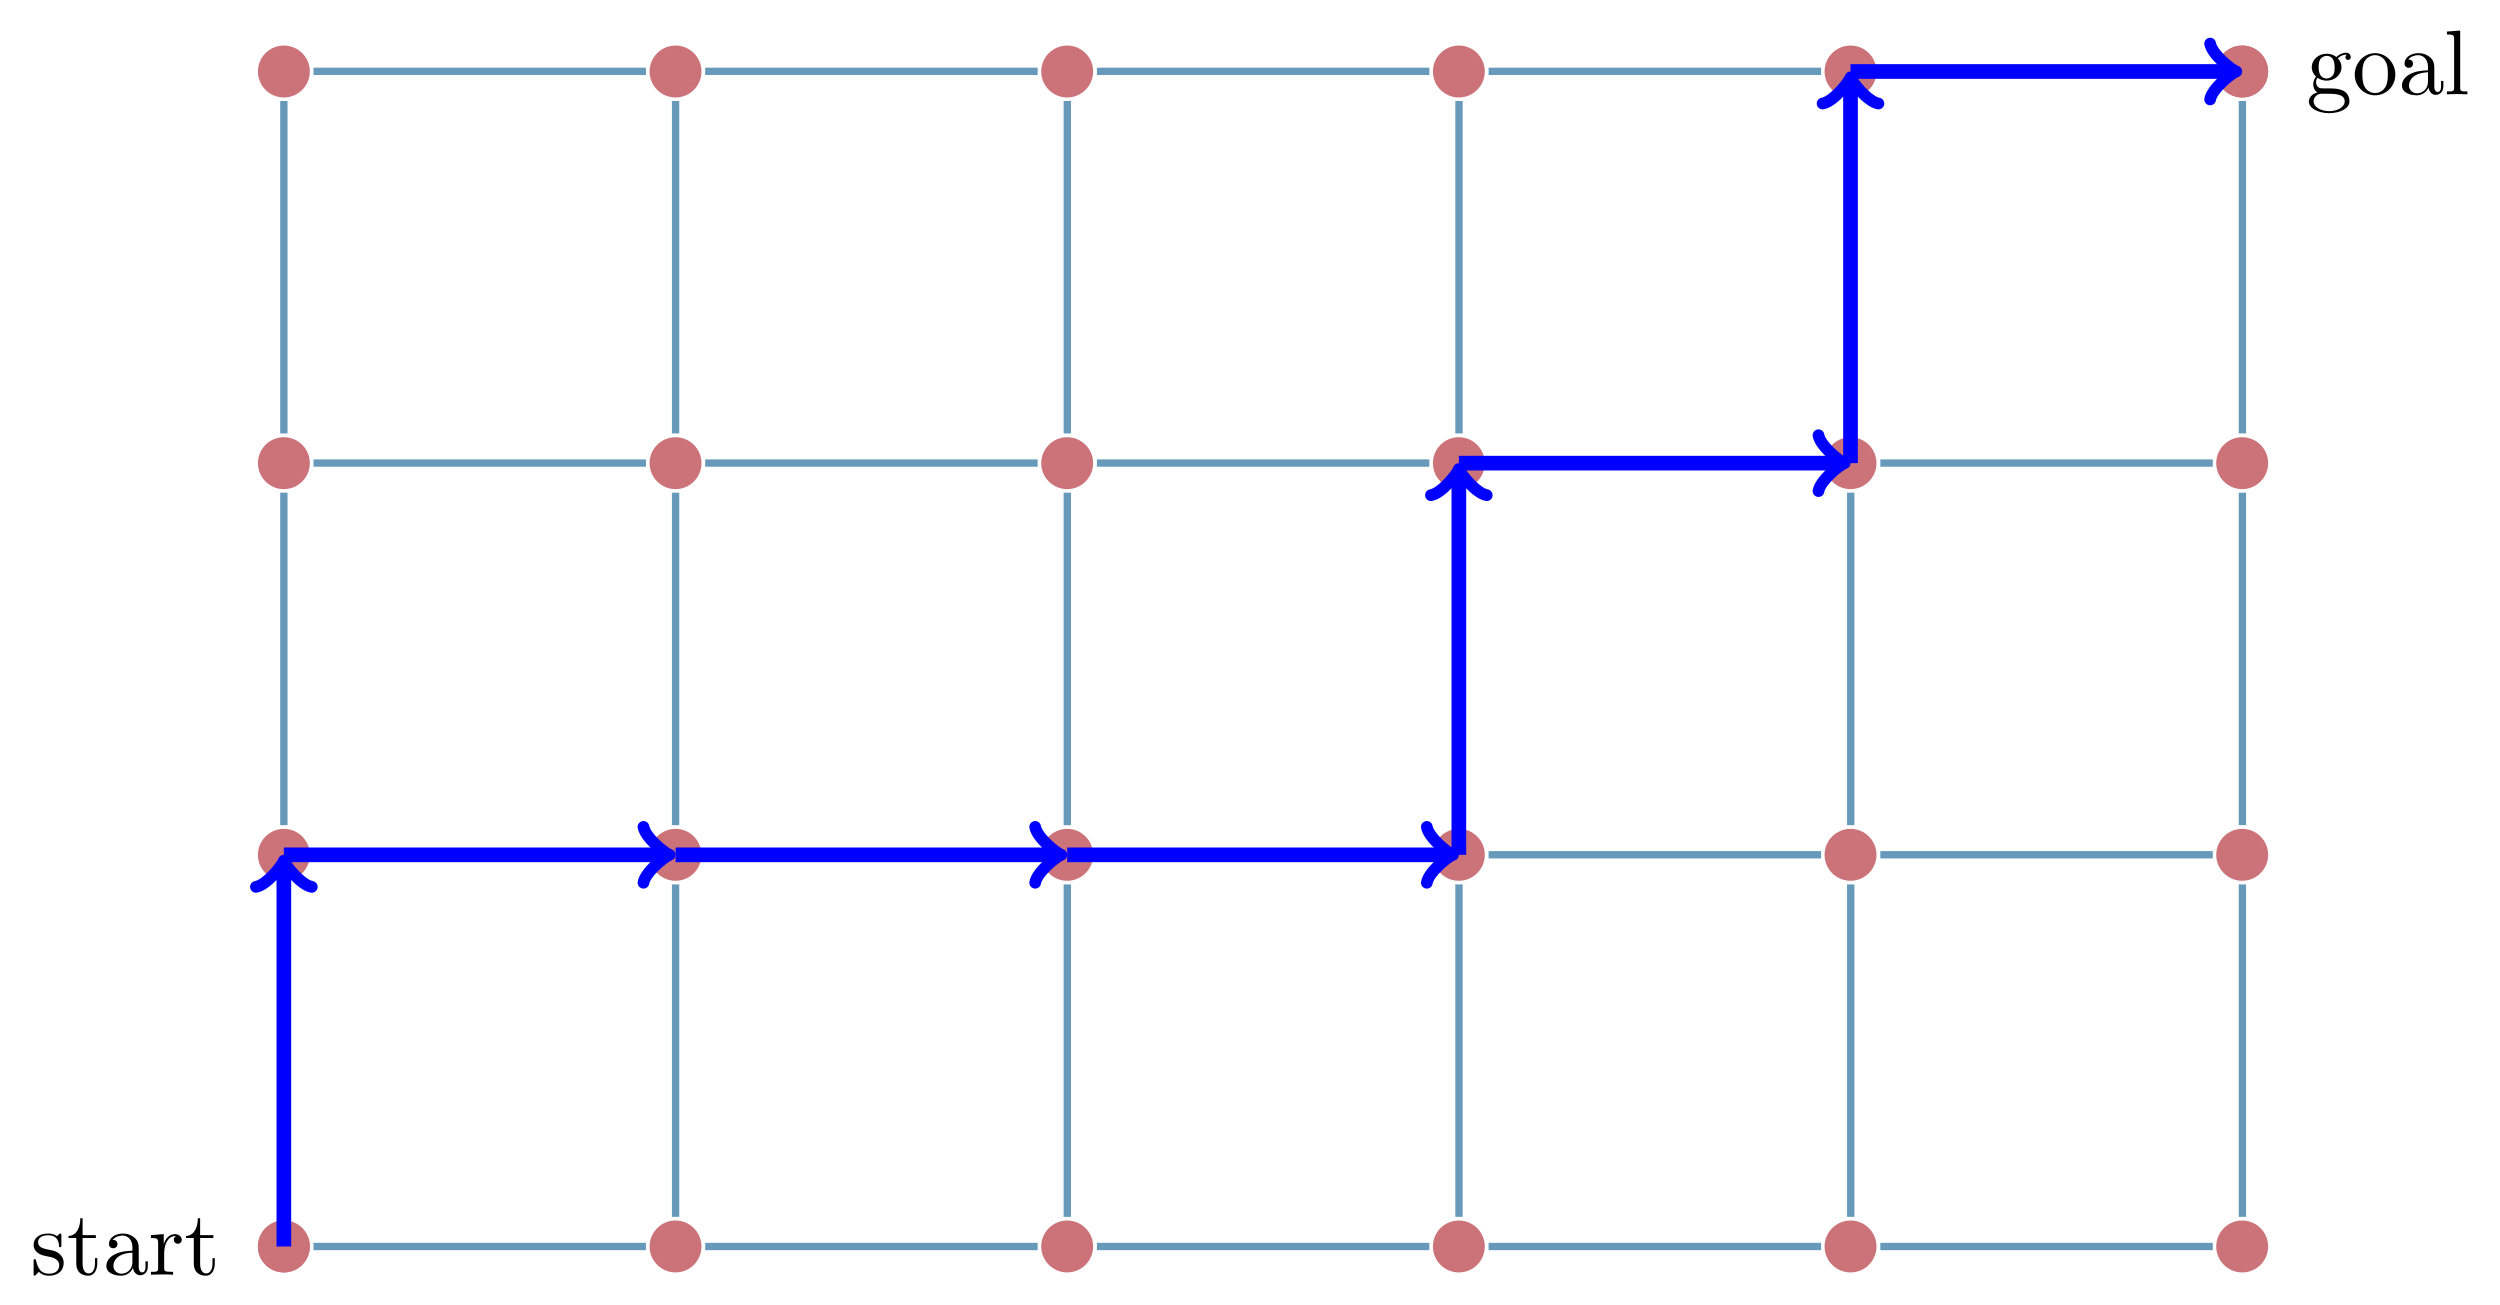 <?xml version="1.0" encoding="UTF-8"?>
<svg xmlns="http://www.w3.org/2000/svg" xmlns:xlink="http://www.w3.org/1999/xlink" width="271.41pt" height="141.707pt" viewBox="0 0 271.41 141.707" version="1.1">
<defs>
<g>
<symbol overflow="visible" id="glyph0-0">
<path style="stroke:none;" d=""/>
</symbol>
<symbol overflow="visible" id="glyph0-1">
<path style="stroke:none;" d="M 2.078 -1.938 C 2.297 -1.891 3.109 -1.734 3.109 -1.016 C 3.109 -0.516 2.766 -0.109 1.984 -0.109 C 1.141 -0.109 0.781 -0.672 0.594 -1.531 C 0.562 -1.656 0.562 -1.688 0.453 -1.688 C 0.328 -1.688 0.328 -1.625 0.328 -1.453 L 0.328 -0.125 C 0.328 0.047 0.328 0.109 0.438 0.109 C 0.484 0.109 0.5 0.094 0.688 -0.094 C 0.703 -0.109 0.703 -0.125 0.891 -0.312 C 1.328 0.094 1.781 0.109 1.984 0.109 C 3.125 0.109 3.594 -0.562 3.594 -1.281 C 3.594 -1.797 3.297 -2.109 3.172 -2.219 C 2.844 -2.547 2.453 -2.625 2.031 -2.703 C 1.469 -2.812 0.812 -2.938 0.812 -3.516 C 0.812 -3.875 1.062 -4.281 1.922 -4.281 C 3.016 -4.281 3.078 -3.375 3.094 -3.078 C 3.094 -2.984 3.188 -2.984 3.203 -2.984 C 3.344 -2.984 3.344 -3.031 3.344 -3.219 L 3.344 -4.234 C 3.344 -4.391 3.344 -4.469 3.234 -4.469 C 3.188 -4.469 3.156 -4.469 3.031 -4.344 C 3 -4.312 2.906 -4.219 2.859 -4.188 C 2.484 -4.469 2.078 -4.469 1.922 -4.469 C 0.703 -4.469 0.328 -3.797 0.328 -3.234 C 0.328 -2.891 0.484 -2.609 0.75 -2.391 C 1.078 -2.141 1.359 -2.078 2.078 -1.938 Z M 2.078 -1.938 "/>
</symbol>
<symbol overflow="visible" id="glyph0-2">
<path style="stroke:none;" d="M 1.719 -3.984 L 3.156 -3.984 L 3.156 -4.297 L 1.719 -4.297 L 1.719 -6.125 L 1.469 -6.125 C 1.469 -5.312 1.172 -4.25 0.188 -4.203 L 0.188 -3.984 L 1.031 -3.984 L 1.031 -1.234 C 1.031 -0.016 1.969 0.109 2.328 0.109 C 3.031 0.109 3.312 -0.594 3.312 -1.234 L 3.312 -1.797 L 3.062 -1.797 L 3.062 -1.25 C 3.062 -0.516 2.766 -0.141 2.391 -0.141 C 1.719 -0.141 1.719 -1.047 1.719 -1.219 Z M 1.719 -3.984 "/>
</symbol>
<symbol overflow="visible" id="glyph0-3">
<path style="stroke:none;" d="M 3.312 -0.75 C 3.359 -0.359 3.625 0.062 4.094 0.062 C 4.312 0.062 4.922 -0.078 4.922 -0.891 L 4.922 -1.453 L 4.672 -1.453 L 4.672 -0.891 C 4.672 -0.312 4.422 -0.25 4.312 -0.25 C 3.984 -0.25 3.938 -0.703 3.938 -0.75 L 3.938 -2.734 C 3.938 -3.156 3.938 -3.547 3.578 -3.922 C 3.188 -4.312 2.688 -4.469 2.219 -4.469 C 1.391 -4.469 0.703 -4 0.703 -3.344 C 0.703 -3.047 0.906 -2.875 1.172 -2.875 C 1.453 -2.875 1.625 -3.078 1.625 -3.328 C 1.625 -3.453 1.578 -3.781 1.109 -3.781 C 1.391 -4.141 1.875 -4.25 2.188 -4.25 C 2.688 -4.25 3.25 -3.859 3.25 -2.969 L 3.25 -2.609 C 2.734 -2.578 2.047 -2.547 1.422 -2.25 C 0.672 -1.906 0.422 -1.391 0.422 -0.953 C 0.422 -0.141 1.391 0.109 2.016 0.109 C 2.672 0.109 3.125 -0.297 3.312 -0.75 Z M 3.25 -2.391 L 3.25 -1.391 C 3.25 -0.453 2.531 -0.109 2.078 -0.109 C 1.594 -0.109 1.188 -0.453 1.188 -0.953 C 1.188 -1.5 1.609 -2.328 3.25 -2.391 Z M 3.25 -2.391 "/>
</symbol>
<symbol overflow="visible" id="glyph0-4">
<path style="stroke:none;" d="M 1.672 -3.312 L 1.672 -4.406 L 0.281 -4.297 L 0.281 -3.984 C 0.984 -3.984 1.062 -3.922 1.062 -3.422 L 1.062 -0.75 C 1.062 -0.312 0.953 -0.312 0.281 -0.312 L 0.281 0 C 0.672 -0.016 1.141 -0.031 1.422 -0.031 C 1.812 -0.031 2.281 -0.031 2.688 0 L 2.688 -0.312 L 2.469 -0.312 C 1.734 -0.312 1.719 -0.422 1.719 -0.781 L 1.719 -2.312 C 1.719 -3.297 2.141 -4.188 2.891 -4.188 C 2.953 -4.188 2.984 -4.188 3 -4.172 C 2.969 -4.172 2.766 -4.047 2.766 -3.781 C 2.766 -3.516 2.984 -3.359 3.203 -3.359 C 3.375 -3.359 3.625 -3.484 3.625 -3.797 C 3.625 -4.109 3.312 -4.406 2.891 -4.406 C 2.156 -4.406 1.797 -3.734 1.672 -3.312 Z M 1.672 -3.312 "/>
</symbol>
<symbol overflow="visible" id="glyph0-5">
<path style="stroke:none;" d="M 2.219 -1.719 C 1.344 -1.719 1.344 -2.719 1.344 -2.938 C 1.344 -3.203 1.359 -3.531 1.5 -3.781 C 1.578 -3.891 1.812 -4.172 2.219 -4.172 C 3.078 -4.172 3.078 -3.188 3.078 -2.953 C 3.078 -2.688 3.078 -2.359 2.922 -2.109 C 2.844 -2 2.609 -1.719 2.219 -1.719 Z M 1.062 -1.328 C 1.062 -1.359 1.062 -1.594 1.219 -1.797 C 1.609 -1.516 2.031 -1.484 2.219 -1.484 C 3.141 -1.484 3.828 -2.172 3.828 -2.938 C 3.828 -3.312 3.672 -3.672 3.422 -3.906 C 3.781 -4.25 4.141 -4.297 4.312 -4.297 C 4.344 -4.297 4.391 -4.297 4.422 -4.281 C 4.312 -4.25 4.25 -4.141 4.25 -4.016 C 4.25 -3.844 4.391 -3.734 4.547 -3.734 C 4.641 -3.734 4.828 -3.797 4.828 -4.031 C 4.828 -4.203 4.719 -4.516 4.328 -4.516 C 4.125 -4.516 3.688 -4.453 3.266 -4.047 C 2.844 -4.375 2.438 -4.406 2.219 -4.406 C 1.281 -4.406 0.594 -3.719 0.594 -2.953 C 0.594 -2.516 0.812 -2.141 1.062 -1.922 C 0.938 -1.781 0.75 -1.453 0.75 -1.094 C 0.75 -0.781 0.891 -0.406 1.203 -0.203 C 0.594 -0.047 0.281 0.391 0.281 0.781 C 0.281 1.5 1.266 2.047 2.484 2.047 C 3.656 2.047 4.688 1.547 4.688 0.766 C 4.688 0.422 4.562 -0.094 4.047 -0.375 C 3.516 -0.641 2.938 -0.641 2.328 -0.641 C 2.078 -0.641 1.656 -0.641 1.578 -0.656 C 1.266 -0.703 1.062 -1 1.062 -1.328 Z M 2.5 1.828 C 1.484 1.828 0.797 1.312 0.797 0.781 C 0.797 0.328 1.172 -0.047 1.609 -0.062 L 2.203 -0.062 C 3.062 -0.062 4.172 -0.062 4.172 0.781 C 4.172 1.328 3.469 1.828 2.5 1.828 Z M 2.5 1.828 "/>
</symbol>
<symbol overflow="visible" id="glyph0-6">
<path style="stroke:none;" d="M 4.688 -2.141 C 4.688 -3.406 3.703 -4.469 2.5 -4.469 C 1.25 -4.469 0.281 -3.375 0.281 -2.141 C 0.281 -0.844 1.312 0.109 2.484 0.109 C 3.688 0.109 4.688 -0.875 4.688 -2.141 Z M 2.5 -0.141 C 2.062 -0.141 1.625 -0.344 1.359 -0.812 C 1.109 -1.25 1.109 -1.859 1.109 -2.219 C 1.109 -2.609 1.109 -3.141 1.344 -3.578 C 1.609 -4.031 2.078 -4.25 2.484 -4.25 C 2.922 -4.25 3.344 -4.031 3.609 -3.594 C 3.875 -3.172 3.875 -2.594 3.875 -2.219 C 3.875 -1.859 3.875 -1.312 3.656 -0.875 C 3.422 -0.422 2.984 -0.141 2.5 -0.141 Z M 2.5 -0.141 "/>
</symbol>
<symbol overflow="visible" id="glyph0-7">
<path style="stroke:none;" d="M 1.766 -6.922 L 0.328 -6.812 L 0.328 -6.5 C 1.031 -6.5 1.109 -6.438 1.109 -5.938 L 1.109 -0.75 C 1.109 -0.312 1 -0.312 0.328 -0.312 L 0.328 0 C 0.656 -0.016 1.188 -0.031 1.438 -0.031 C 1.688 -0.031 2.172 -0.016 2.547 0 L 2.547 -0.312 C 1.875 -0.312 1.766 -0.312 1.766 -0.75 Z M 1.766 -6.922 "/>
</symbol>
</g>
</defs>
<g id="surface1">
<path style=" stroke:none;fill-rule:nonzero;fill:rgb(79.999%,45%,47.499%);fill-opacity:1;" d="M 33.637 135.324 C 33.637 133.766 32.375 132.504 30.816 132.504 C 29.262 132.504 28 133.766 28 135.324 C 28 136.879 29.262 138.141 30.816 138.141 C 32.375 138.141 33.637 136.879 33.637 135.324 Z M 33.637 135.324 "/>
<path style=" stroke:none;fill-rule:nonzero;fill:rgb(79.999%,45%,47.499%);fill-opacity:1;" d="M 33.637 92.805 C 33.637 91.246 32.375 89.984 30.816 89.984 C 29.262 89.984 28 91.246 28 92.805 C 28 94.359 29.262 95.621 30.816 95.621 C 32.375 95.621 33.637 94.359 33.637 92.805 Z M 33.637 92.805 "/>
<path style=" stroke:none;fill-rule:nonzero;fill:rgb(79.999%,45%,47.499%);fill-opacity:1;" d="M 33.637 50.281 C 33.637 48.727 32.375 47.465 30.816 47.465 C 29.262 47.465 28 48.727 28 50.281 C 28 51.84 29.262 53.102 30.816 53.102 C 32.375 53.102 33.637 51.84 33.637 50.281 Z M 33.637 50.281 "/>
<path style=" stroke:none;fill-rule:nonzero;fill:rgb(79.999%,45%,47.499%);fill-opacity:1;" d="M 33.637 7.762 C 33.637 6.207 32.375 4.945 30.816 4.945 C 29.262 4.945 28 6.207 28 7.762 C 28 9.32 29.262 10.582 30.816 10.582 C 32.375 10.582 33.637 9.32 33.637 7.762 Z M 33.637 7.762 "/>
<path style=" stroke:none;fill-rule:nonzero;fill:rgb(79.999%,45%,47.499%);fill-opacity:1;" d="M 76.156 135.324 C 76.156 133.766 74.895 132.504 73.34 132.504 C 71.781 132.504 70.52 133.766 70.52 135.324 C 70.52 136.879 71.781 138.141 73.34 138.141 C 74.895 138.141 76.156 136.879 76.156 135.324 Z M 76.156 135.324 "/>
<path style=" stroke:none;fill-rule:nonzero;fill:rgb(79.999%,45%,47.499%);fill-opacity:1;" d="M 76.156 92.805 C 76.156 91.246 74.895 89.984 73.34 89.984 C 71.781 89.984 70.52 91.246 70.52 92.805 C 70.52 94.359 71.781 95.621 73.34 95.621 C 74.895 95.621 76.156 94.359 76.156 92.805 Z M 76.156 92.805 "/>
<path style=" stroke:none;fill-rule:nonzero;fill:rgb(79.999%,45%,47.499%);fill-opacity:1;" d="M 76.156 50.281 C 76.156 48.727 74.895 47.465 73.34 47.465 C 71.781 47.465 70.52 48.727 70.52 50.281 C 70.52 51.84 71.781 53.102 73.34 53.102 C 74.895 53.102 76.156 51.84 76.156 50.281 Z M 76.156 50.281 "/>
<path style=" stroke:none;fill-rule:nonzero;fill:rgb(79.999%,45%,47.499%);fill-opacity:1;" d="M 76.156 7.762 C 76.156 6.207 74.895 4.945 73.34 4.945 C 71.781 4.945 70.52 6.207 70.52 7.762 C 70.52 9.32 71.781 10.582 73.34 10.582 C 74.895 10.582 76.156 9.32 76.156 7.762 Z M 76.156 7.762 "/>
<path style=" stroke:none;fill-rule:nonzero;fill:rgb(79.999%,45%,47.499%);fill-opacity:1;" d="M 118.676 135.324 C 118.676 133.766 117.414 132.504 115.859 132.504 C 114.301 132.504 113.039 133.766 113.039 135.324 C 113.039 136.879 114.301 138.141 115.859 138.141 C 117.414 138.141 118.676 136.879 118.676 135.324 Z M 118.676 135.324 "/>
<path style=" stroke:none;fill-rule:nonzero;fill:rgb(79.999%,45%,47.499%);fill-opacity:1;" d="M 118.676 92.805 C 118.676 91.246 117.414 89.984 115.859 89.984 C 114.301 89.984 113.039 91.246 113.039 92.805 C 113.039 94.359 114.301 95.621 115.859 95.621 C 117.414 95.621 118.676 94.359 118.676 92.805 Z M 118.676 92.805 "/>
<path style=" stroke:none;fill-rule:nonzero;fill:rgb(79.999%,45%,47.499%);fill-opacity:1;" d="M 118.676 50.281 C 118.676 48.727 117.414 47.465 115.859 47.465 C 114.301 47.465 113.039 48.727 113.039 50.281 C 113.039 51.84 114.301 53.102 115.859 53.102 C 117.414 53.102 118.676 51.84 118.676 50.281 Z M 118.676 50.281 "/>
<path style=" stroke:none;fill-rule:nonzero;fill:rgb(79.999%,45%,47.499%);fill-opacity:1;" d="M 118.676 7.762 C 118.676 6.207 117.414 4.945 115.859 4.945 C 114.301 4.945 113.039 6.207 113.039 7.762 C 113.039 9.32 114.301 10.582 115.859 10.582 C 117.414 10.582 118.676 9.32 118.676 7.762 Z M 118.676 7.762 "/>
<path style=" stroke:none;fill-rule:nonzero;fill:rgb(79.999%,45%,47.499%);fill-opacity:1;" d="M 161.195 135.324 C 161.195 133.766 159.934 132.504 158.379 132.504 C 156.82 132.504 155.562 133.766 155.562 135.324 C 155.562 136.879 156.82 138.141 158.379 138.141 C 159.934 138.141 161.195 136.879 161.195 135.324 Z M 161.195 135.324 "/>
<path style=" stroke:none;fill-rule:nonzero;fill:rgb(79.999%,45%,47.499%);fill-opacity:1;" d="M 161.195 92.805 C 161.195 91.246 159.934 89.984 158.379 89.984 C 156.82 89.984 155.562 91.246 155.562 92.805 C 155.562 94.359 156.82 95.621 158.379 95.621 C 159.934 95.621 161.195 94.359 161.195 92.805 Z M 161.195 92.805 "/>
<path style=" stroke:none;fill-rule:nonzero;fill:rgb(79.999%,45%,47.499%);fill-opacity:1;" d="M 161.195 50.281 C 161.195 48.727 159.934 47.465 158.379 47.465 C 156.82 47.465 155.562 48.727 155.562 50.281 C 155.562 51.84 156.82 53.102 158.379 53.102 C 159.934 53.102 161.195 51.84 161.195 50.281 Z M 161.195 50.281 "/>
<path style=" stroke:none;fill-rule:nonzero;fill:rgb(79.999%,45%,47.499%);fill-opacity:1;" d="M 161.195 7.762 C 161.195 6.207 159.934 4.945 158.379 4.945 C 156.82 4.945 155.562 6.207 155.562 7.762 C 155.562 9.32 156.82 10.582 158.379 10.582 C 159.934 10.582 161.195 9.32 161.195 7.762 Z M 161.195 7.762 "/>
<path style=" stroke:none;fill-rule:nonzero;fill:rgb(79.999%,45%,47.499%);fill-opacity:1;" d="M 203.719 135.324 C 203.719 133.766 202.457 132.504 200.898 132.504 C 199.344 132.504 198.082 133.766 198.082 135.324 C 198.082 136.879 199.344 138.141 200.898 138.141 C 202.457 138.141 203.719 136.879 203.719 135.324 Z M 203.719 135.324 "/>
<path style=" stroke:none;fill-rule:nonzero;fill:rgb(79.999%,45%,47.499%);fill-opacity:1;" d="M 203.719 92.805 C 203.719 91.246 202.457 89.984 200.898 89.984 C 199.344 89.984 198.082 91.246 198.082 92.805 C 198.082 94.359 199.344 95.621 200.898 95.621 C 202.457 95.621 203.719 94.359 203.719 92.805 Z M 203.719 92.805 "/>
<path style=" stroke:none;fill-rule:nonzero;fill:rgb(79.999%,45%,47.499%);fill-opacity:1;" d="M 203.719 50.281 C 203.719 48.727 202.457 47.465 200.898 47.465 C 199.344 47.465 198.082 48.727 198.082 50.281 C 198.082 51.84 199.344 53.102 200.898 53.102 C 202.457 53.102 203.719 51.84 203.719 50.281 Z M 203.719 50.281 "/>
<path style=" stroke:none;fill-rule:nonzero;fill:rgb(79.999%,45%,47.499%);fill-opacity:1;" d="M 203.719 7.762 C 203.719 6.207 202.457 4.945 200.898 4.945 C 199.344 4.945 198.082 6.207 198.082 7.762 C 198.082 9.32 199.344 10.582 200.898 10.582 C 202.457 10.582 203.719 9.32 203.719 7.762 Z M 203.719 7.762 "/>
<path style=" stroke:none;fill-rule:nonzero;fill:rgb(79.999%,45%,47.499%);fill-opacity:1;" d="M 246.238 135.324 C 246.238 133.766 244.977 132.504 243.418 132.504 C 241.863 132.504 240.602 133.766 240.602 135.324 C 240.602 136.879 241.863 138.141 243.418 138.141 C 244.977 138.141 246.238 136.879 246.238 135.324 Z M 246.238 135.324 "/>
<path style=" stroke:none;fill-rule:nonzero;fill:rgb(79.999%,45%,47.499%);fill-opacity:1;" d="M 246.238 92.805 C 246.238 91.246 244.977 89.984 243.418 89.984 C 241.863 89.984 240.602 91.246 240.602 92.805 C 240.602 94.359 241.863 95.621 243.418 95.621 C 244.977 95.621 246.238 94.359 246.238 92.805 Z M 246.238 92.805 "/>
<path style=" stroke:none;fill-rule:nonzero;fill:rgb(79.999%,45%,47.499%);fill-opacity:1;" d="M 246.238 50.281 C 246.238 48.727 244.977 47.465 243.418 47.465 C 241.863 47.465 240.602 48.727 240.602 50.281 C 240.602 51.84 241.863 53.102 243.418 53.102 C 244.977 53.102 246.238 51.84 246.238 50.281 Z M 246.238 50.281 "/>
<path style=" stroke:none;fill-rule:nonzero;fill:rgb(79.999%,45%,47.499%);fill-opacity:1;" d="M 246.238 7.762 C 246.238 6.207 244.977 4.945 243.418 4.945 C 241.863 4.945 240.602 6.207 240.602 7.762 C 240.602 9.32 241.863 10.582 243.418 10.582 C 244.977 10.582 246.238 9.32 246.238 7.762 Z M 246.238 7.762 "/>
<path style="fill:none;stroke-width:0.797;stroke-linecap:butt;stroke-linejoin:miter;stroke:rgb(39.999%,59.799%,73%);stroke-opacity:1;stroke-miterlimit:10;" d="M -0.002 3.218 L -0.002 39.307 " transform="matrix(1,0,0,-1,30.818,135.323)"/>
<path style="fill:none;stroke-width:0.797;stroke-linecap:butt;stroke-linejoin:miter;stroke:rgb(39.999%,59.799%,73%);stroke-opacity:1;stroke-miterlimit:10;" d="M -0.002 45.741 L -0.002 81.835 " transform="matrix(1,0,0,-1,30.818,135.323)"/>
<path style="fill:none;stroke-width:0.797;stroke-linecap:butt;stroke-linejoin:miter;stroke:rgb(39.999%,59.799%,73%);stroke-opacity:1;stroke-miterlimit:10;" d="M -0.002 88.268 L -0.002 124.358 " transform="matrix(1,0,0,-1,30.818,135.323)"/>
<path style="fill:none;stroke-width:0.797;stroke-linecap:butt;stroke-linejoin:miter;stroke:rgb(39.999%,59.799%,73%);stroke-opacity:1;stroke-miterlimit:10;" d="M 42.526 3.218 L 42.526 39.307 " transform="matrix(1,0,0,-1,30.818,135.323)"/>
<path style="fill:none;stroke-width:0.797;stroke-linecap:butt;stroke-linejoin:miter;stroke:rgb(39.999%,59.799%,73%);stroke-opacity:1;stroke-miterlimit:10;" d="M 42.526 45.741 L 42.526 81.835 " transform="matrix(1,0,0,-1,30.818,135.323)"/>
<path style="fill:none;stroke-width:0.797;stroke-linecap:butt;stroke-linejoin:miter;stroke:rgb(39.999%,59.799%,73%);stroke-opacity:1;stroke-miterlimit:10;" d="M 42.526 88.268 L 42.526 124.358 " transform="matrix(1,0,0,-1,30.818,135.323)"/>
<path style="fill:none;stroke-width:0.797;stroke-linecap:butt;stroke-linejoin:miter;stroke:rgb(39.999%,59.799%,73%);stroke-opacity:1;stroke-miterlimit:10;" d="M 85.053 3.218 L 85.053 39.307 " transform="matrix(1,0,0,-1,30.818,135.323)"/>
<path style="fill:none;stroke-width:0.797;stroke-linecap:butt;stroke-linejoin:miter;stroke:rgb(39.999%,59.799%,73%);stroke-opacity:1;stroke-miterlimit:10;" d="M 85.053 45.741 L 85.053 81.835 " transform="matrix(1,0,0,-1,30.818,135.323)"/>
<path style="fill:none;stroke-width:0.797;stroke-linecap:butt;stroke-linejoin:miter;stroke:rgb(39.999%,59.799%,73%);stroke-opacity:1;stroke-miterlimit:10;" d="M 85.053 88.268 L 85.053 124.358 " transform="matrix(1,0,0,-1,30.818,135.323)"/>
<path style="fill:none;stroke-width:0.797;stroke-linecap:butt;stroke-linejoin:miter;stroke:rgb(39.999%,59.799%,73%);stroke-opacity:1;stroke-miterlimit:10;" d="M 127.577 3.218 L 127.577 39.307 " transform="matrix(1,0,0,-1,30.818,135.323)"/>
<path style="fill:none;stroke-width:0.797;stroke-linecap:butt;stroke-linejoin:miter;stroke:rgb(39.999%,59.799%,73%);stroke-opacity:1;stroke-miterlimit:10;" d="M 127.577 45.741 L 127.577 81.835 " transform="matrix(1,0,0,-1,30.818,135.323)"/>
<path style="fill:none;stroke-width:0.797;stroke-linecap:butt;stroke-linejoin:miter;stroke:rgb(39.999%,59.799%,73%);stroke-opacity:1;stroke-miterlimit:10;" d="M 127.577 88.268 L 127.577 124.358 " transform="matrix(1,0,0,-1,30.818,135.323)"/>
<path style="fill:none;stroke-width:0.797;stroke-linecap:butt;stroke-linejoin:miter;stroke:rgb(39.999%,59.799%,73%);stroke-opacity:1;stroke-miterlimit:10;" d="M 170.104 3.218 L 170.104 39.307 " transform="matrix(1,0,0,-1,30.818,135.323)"/>
<path style="fill:none;stroke-width:0.797;stroke-linecap:butt;stroke-linejoin:miter;stroke:rgb(39.999%,59.799%,73%);stroke-opacity:1;stroke-miterlimit:10;" d="M 170.104 45.741 L 170.104 81.835 " transform="matrix(1,0,0,-1,30.818,135.323)"/>
<path style="fill:none;stroke-width:0.797;stroke-linecap:butt;stroke-linejoin:miter;stroke:rgb(39.999%,59.799%,73%);stroke-opacity:1;stroke-miterlimit:10;" d="M 170.104 88.268 L 170.104 124.358 " transform="matrix(1,0,0,-1,30.818,135.323)"/>
<path style="fill:none;stroke-width:0.797;stroke-linecap:butt;stroke-linejoin:miter;stroke:rgb(39.999%,59.799%,73%);stroke-opacity:1;stroke-miterlimit:10;" d="M 212.627 3.218 L 212.627 39.307 " transform="matrix(1,0,0,-1,30.818,135.323)"/>
<path style="fill:none;stroke-width:0.797;stroke-linecap:butt;stroke-linejoin:miter;stroke:rgb(39.999%,59.799%,73%);stroke-opacity:1;stroke-miterlimit:10;" d="M 212.627 45.741 L 212.627 81.835 " transform="matrix(1,0,0,-1,30.818,135.323)"/>
<path style="fill:none;stroke-width:0.797;stroke-linecap:butt;stroke-linejoin:miter;stroke:rgb(39.999%,59.799%,73%);stroke-opacity:1;stroke-miterlimit:10;" d="M 212.627 88.268 L 212.627 124.358 " transform="matrix(1,0,0,-1,30.818,135.323)"/>
<path style="fill:none;stroke-width:0.797;stroke-linecap:butt;stroke-linejoin:miter;stroke:rgb(39.999%,59.799%,73%);stroke-opacity:1;stroke-miterlimit:10;" d="M 3.217 -0.001 L 39.307 -0.001 " transform="matrix(1,0,0,-1,30.818,135.323)"/>
<path style="fill:none;stroke-width:0.797;stroke-linecap:butt;stroke-linejoin:miter;stroke:rgb(39.999%,59.799%,73%);stroke-opacity:1;stroke-miterlimit:10;" d="M 45.741 -0.001 L 81.834 -0.001 " transform="matrix(1,0,0,-1,30.818,135.323)"/>
<path style="fill:none;stroke-width:0.797;stroke-linecap:butt;stroke-linejoin:miter;stroke:rgb(39.999%,59.799%,73%);stroke-opacity:1;stroke-miterlimit:10;" d="M 88.268 -0.001 L 124.358 -0.001 " transform="matrix(1,0,0,-1,30.818,135.323)"/>
<path style="fill:none;stroke-width:0.797;stroke-linecap:butt;stroke-linejoin:miter;stroke:rgb(39.999%,59.799%,73%);stroke-opacity:1;stroke-miterlimit:10;" d="M 130.791 -0.001 L 166.885 -0.001 " transform="matrix(1,0,0,-1,30.818,135.323)"/>
<path style="fill:none;stroke-width:0.797;stroke-linecap:butt;stroke-linejoin:miter;stroke:rgb(39.999%,59.799%,73%);stroke-opacity:1;stroke-miterlimit:10;" d="M 173.319 -0.001 L 209.409 -0.001 " transform="matrix(1,0,0,-1,30.818,135.323)"/>
<path style="fill:none;stroke-width:0.797;stroke-linecap:butt;stroke-linejoin:miter;stroke:rgb(39.999%,59.799%,73%);stroke-opacity:1;stroke-miterlimit:10;" d="M 3.217 42.526 L 39.307 42.526 " transform="matrix(1,0,0,-1,30.818,135.323)"/>
<path style="fill:none;stroke-width:0.797;stroke-linecap:butt;stroke-linejoin:miter;stroke:rgb(39.999%,59.799%,73%);stroke-opacity:1;stroke-miterlimit:10;" d="M 45.741 42.526 L 81.834 42.526 " transform="matrix(1,0,0,-1,30.818,135.323)"/>
<path style="fill:none;stroke-width:0.797;stroke-linecap:butt;stroke-linejoin:miter;stroke:rgb(39.999%,59.799%,73%);stroke-opacity:1;stroke-miterlimit:10;" d="M 88.268 42.526 L 124.358 42.526 " transform="matrix(1,0,0,-1,30.818,135.323)"/>
<path style="fill:none;stroke-width:0.797;stroke-linecap:butt;stroke-linejoin:miter;stroke:rgb(39.999%,59.799%,73%);stroke-opacity:1;stroke-miterlimit:10;" d="M 130.791 42.526 L 166.885 42.526 " transform="matrix(1,0,0,-1,30.818,135.323)"/>
<path style="fill:none;stroke-width:0.797;stroke-linecap:butt;stroke-linejoin:miter;stroke:rgb(39.999%,59.799%,73%);stroke-opacity:1;stroke-miterlimit:10;" d="M 173.319 42.526 L 209.409 42.526 " transform="matrix(1,0,0,-1,30.818,135.323)"/>
<path style="fill:none;stroke-width:0.797;stroke-linecap:butt;stroke-linejoin:miter;stroke:rgb(39.999%,59.799%,73%);stroke-opacity:1;stroke-miterlimit:10;" d="M 3.217 85.053 L 39.307 85.05 " transform="matrix(1,0,0,-1,30.818,135.323)"/>
<path style="fill:none;stroke-width:0.797;stroke-linecap:butt;stroke-linejoin:miter;stroke:rgb(39.999%,59.799%,73%);stroke-opacity:1;stroke-miterlimit:10;" d="M 45.741 85.053 L 81.834 85.05 " transform="matrix(1,0,0,-1,30.818,135.323)"/>
<path style="fill:none;stroke-width:0.797;stroke-linecap:butt;stroke-linejoin:miter;stroke:rgb(39.999%,59.799%,73%);stroke-opacity:1;stroke-miterlimit:10;" d="M 88.268 85.053 L 124.358 85.05 " transform="matrix(1,0,0,-1,30.818,135.323)"/>
<path style="fill:none;stroke-width:0.797;stroke-linecap:butt;stroke-linejoin:miter;stroke:rgb(39.999%,59.799%,73%);stroke-opacity:1;stroke-miterlimit:10;" d="M 130.791 85.053 L 166.885 85.05 " transform="matrix(1,0,0,-1,30.818,135.323)"/>
<path style="fill:none;stroke-width:0.797;stroke-linecap:butt;stroke-linejoin:miter;stroke:rgb(39.999%,59.799%,73%);stroke-opacity:1;stroke-miterlimit:10;" d="M 173.319 85.053 L 209.409 85.05 " transform="matrix(1,0,0,-1,30.818,135.323)"/>
<path style="fill:none;stroke-width:0.797;stroke-linecap:butt;stroke-linejoin:miter;stroke:rgb(39.999%,59.799%,73%);stroke-opacity:1;stroke-miterlimit:10;" d="M 3.217 127.577 L 39.307 127.577 " transform="matrix(1,0,0,-1,30.818,135.323)"/>
<path style="fill:none;stroke-width:0.797;stroke-linecap:butt;stroke-linejoin:miter;stroke:rgb(39.999%,59.799%,73%);stroke-opacity:1;stroke-miterlimit:10;" d="M 45.741 127.577 L 81.834 127.577 " transform="matrix(1,0,0,-1,30.818,135.323)"/>
<path style="fill:none;stroke-width:0.797;stroke-linecap:butt;stroke-linejoin:miter;stroke:rgb(39.999%,59.799%,73%);stroke-opacity:1;stroke-miterlimit:10;" d="M 88.268 127.577 L 124.358 127.577 " transform="matrix(1,0,0,-1,30.818,135.323)"/>
<path style="fill:none;stroke-width:0.797;stroke-linecap:butt;stroke-linejoin:miter;stroke:rgb(39.999%,59.799%,73%);stroke-opacity:1;stroke-miterlimit:10;" d="M 130.791 127.577 L 166.885 127.577 " transform="matrix(1,0,0,-1,30.818,135.323)"/>
<path style="fill:none;stroke-width:0.797;stroke-linecap:butt;stroke-linejoin:miter;stroke:rgb(39.999%,59.799%,73%);stroke-opacity:1;stroke-miterlimit:10;" d="M 173.319 127.577 L 209.409 127.577 " transform="matrix(1,0,0,-1,30.818,135.323)"/>
<path style=" stroke:none;fill-rule:nonzero;fill:rgb(79.999%,45%,47.499%);fill-opacity:1;" d="M 33.637 135.324 C 33.637 133.766 32.375 132.504 30.816 132.504 C 29.262 132.504 28 133.766 28 135.324 C 28 136.879 29.262 138.141 30.816 138.141 C 32.375 138.141 33.637 136.879 33.637 135.324 Z M 33.637 135.324 "/>
<g style="fill:rgb(0%,0%,0%);fill-opacity:1;">
  <use xlink:href="#glyph0-1" x="3.32" y="138.387"/>
  <use xlink:href="#glyph0-2" x="7.249" y="138.387"/>
  <use xlink:href="#glyph0-3" x="11.124" y="138.387"/>
  <use xlink:href="#glyph0-4" x="16.105" y="138.387"/>
  <use xlink:href="#glyph0-2" x="20.007" y="138.387"/>
</g>
<path style=" stroke:none;fill-rule:nonzero;fill:rgb(79.999%,45%,47.499%);fill-opacity:1;" d="M 246.238 7.762 C 246.238 6.207 244.977 4.945 243.418 4.945 C 241.863 4.945 240.602 6.207 240.602 7.762 C 240.602 9.32 241.863 10.582 243.418 10.582 C 244.977 10.582 246.238 9.32 246.238 7.762 Z M 246.238 7.762 "/>
<g style="fill:rgb(0%,0%,0%);fill-opacity:1;">
  <use xlink:href="#glyph0-5" x="250.378" y="10.239"/>
  <use xlink:href="#glyph0-6" x="255.359" y="10.239"/>
  <use xlink:href="#glyph0-3" x="260.341" y="10.239"/>
  <use xlink:href="#glyph0-7" x="265.322" y="10.239"/>
</g>
<path style="fill:none;stroke-width:1.594;stroke-linecap:butt;stroke-linejoin:miter;stroke:rgb(0%,0%,100%);stroke-opacity:1;stroke-miterlimit:10;" d="M -0.002 -0.001 L -0.002 41.315 " transform="matrix(1,0,0,-1,30.818,135.323)"/>
<path style="fill:none;stroke-width:1.275;stroke-linecap:round;stroke-linejoin:round;stroke:rgb(0%,0%,100%);stroke-opacity:1;stroke-miterlimit:10;" d="M -2.273 3.029 C -2.082 1.892 0 0.189 0.567 0.002 C 0 -0.19 -2.082 -1.893 -2.273 -3.03 " transform="matrix(0,-1,-1,0,30.818,94.008)"/>
<path style="fill:none;stroke-width:1.594;stroke-linecap:butt;stroke-linejoin:miter;stroke:rgb(0%,0%,100%);stroke-opacity:1;stroke-miterlimit:10;" d="M -0.002 42.518 L 41.315 42.518 " transform="matrix(1,0,0,-1,30.818,135.323)"/>
<path style="fill:none;stroke-width:1.275;stroke-linecap:round;stroke-linejoin:round;stroke:rgb(0%,0%,100%);stroke-opacity:1;stroke-miterlimit:10;" d="M -2.273 3.029 C -2.082 1.893 0 0.19 0.567 -0.002 C 0 -0.189 -2.082 -1.893 -2.273 -3.029 " transform="matrix(1,0,0,-1,72.133,92.803)"/>
<path style="fill:none;stroke-width:1.594;stroke-linecap:butt;stroke-linejoin:miter;stroke:rgb(0%,0%,100%);stroke-opacity:1;stroke-miterlimit:10;" d="M 42.522 42.518 L 83.834 42.518 " transform="matrix(1,0,0,-1,30.818,135.323)"/>
<path style="fill:none;stroke-width:1.275;stroke-linecap:round;stroke-linejoin:round;stroke:rgb(0%,0%,100%);stroke-opacity:1;stroke-miterlimit:10;" d="M -2.27 3.029 C -2.083 1.893 -0.001 0.19 0.57 -0.002 C -0.001 -0.189 -2.083 -1.893 -2.27 -3.029 " transform="matrix(1,0,0,-1,114.653,92.803)"/>
<path style="fill:none;stroke-width:1.594;stroke-linecap:butt;stroke-linejoin:miter;stroke:rgb(0%,0%,100%);stroke-opacity:1;stroke-miterlimit:10;" d="M 85.041 42.518 L 126.354 42.518 " transform="matrix(1,0,0,-1,30.818,135.323)"/>
<path style="fill:none;stroke-width:1.275;stroke-linecap:round;stroke-linejoin:round;stroke:rgb(0%,0%,100%);stroke-opacity:1;stroke-miterlimit:10;" d="M -2.271 3.029 C -2.083 1.893 -0.001 0.19 0.569 -0.002 C -0.001 -0.189 -2.083 -1.893 -2.271 -3.029 " transform="matrix(1,0,0,-1,157.173,92.803)"/>
<path style="fill:none;stroke-width:1.594;stroke-linecap:butt;stroke-linejoin:miter;stroke:rgb(0%,0%,100%);stroke-opacity:1;stroke-miterlimit:10;" d="M 127.561 42.518 L 127.561 83.835 " transform="matrix(1,0,0,-1,30.818,135.323)"/>
<path style="fill:none;stroke-width:1.275;stroke-linecap:round;stroke-linejoin:round;stroke:rgb(0%,0%,100%);stroke-opacity:1;stroke-miterlimit:10;" d="M -2.27 3.027 C -2.082 1.894 -0 0.191 0.566 -0 C -0 -0.188 -2.082 -1.895 -2.27 -3.028 " transform="matrix(0,-1,-1,0,158.379,51.488)"/>
<path style="fill:none;stroke-width:1.594;stroke-linecap:butt;stroke-linejoin:miter;stroke:rgb(0%,0%,100%);stroke-opacity:1;stroke-miterlimit:10;" d="M 127.561 85.042 L 168.873 85.042 " transform="matrix(1,0,0,-1,30.818,135.323)"/>
<path style="fill:none;stroke-width:1.275;stroke-linecap:round;stroke-linejoin:round;stroke:rgb(0%,0%,100%);stroke-opacity:1;stroke-miterlimit:10;" d="M -2.271 3.029 C -2.084 1.892 -0.002 0.189 0.568 0.001 C -0.002 -0.19 -2.084 -1.893 -2.271 -3.03 " transform="matrix(1,0,0,-1,199.693,50.283)"/>
<path style="fill:none;stroke-width:1.594;stroke-linecap:butt;stroke-linejoin:miter;stroke:rgb(0%,0%,100%);stroke-opacity:1;stroke-miterlimit:10;" d="M 170.08 85.042 L 170.08 126.354 " transform="matrix(1,0,0,-1,30.818,135.323)"/>
<path style="fill:none;stroke-width:1.275;stroke-linecap:round;stroke-linejoin:round;stroke:rgb(0%,0%,100%);stroke-opacity:1;stroke-miterlimit:10;" d="M -2.27 3.028 C -2.083 1.891 -0.001 0.188 0.569 0 C -0.001 -0.191 -2.083 -1.894 -2.27 -3.027 " transform="matrix(0,-1,-1,0,200.899,8.968)"/>
<path style="fill:none;stroke-width:1.594;stroke-linecap:butt;stroke-linejoin:miter;stroke:rgb(0%,0%,100%);stroke-opacity:1;stroke-miterlimit:10;" d="M 170.08 127.561 L 211.397 127.561 " transform="matrix(1,0,0,-1,30.818,135.323)"/>
<path style="fill:none;stroke-width:1.275;stroke-linecap:round;stroke-linejoin:round;stroke:rgb(0%,0%,100%);stroke-opacity:1;stroke-miterlimit:10;" d="M -2.272 3.028 C -2.081 1.891 0.001 0.188 0.568 0.001 C 0.001 -0.191 -2.081 -1.894 -2.272 -3.031 " transform="matrix(1,0,0,-1,242.214,7.762)"/>
</g>
</svg>
